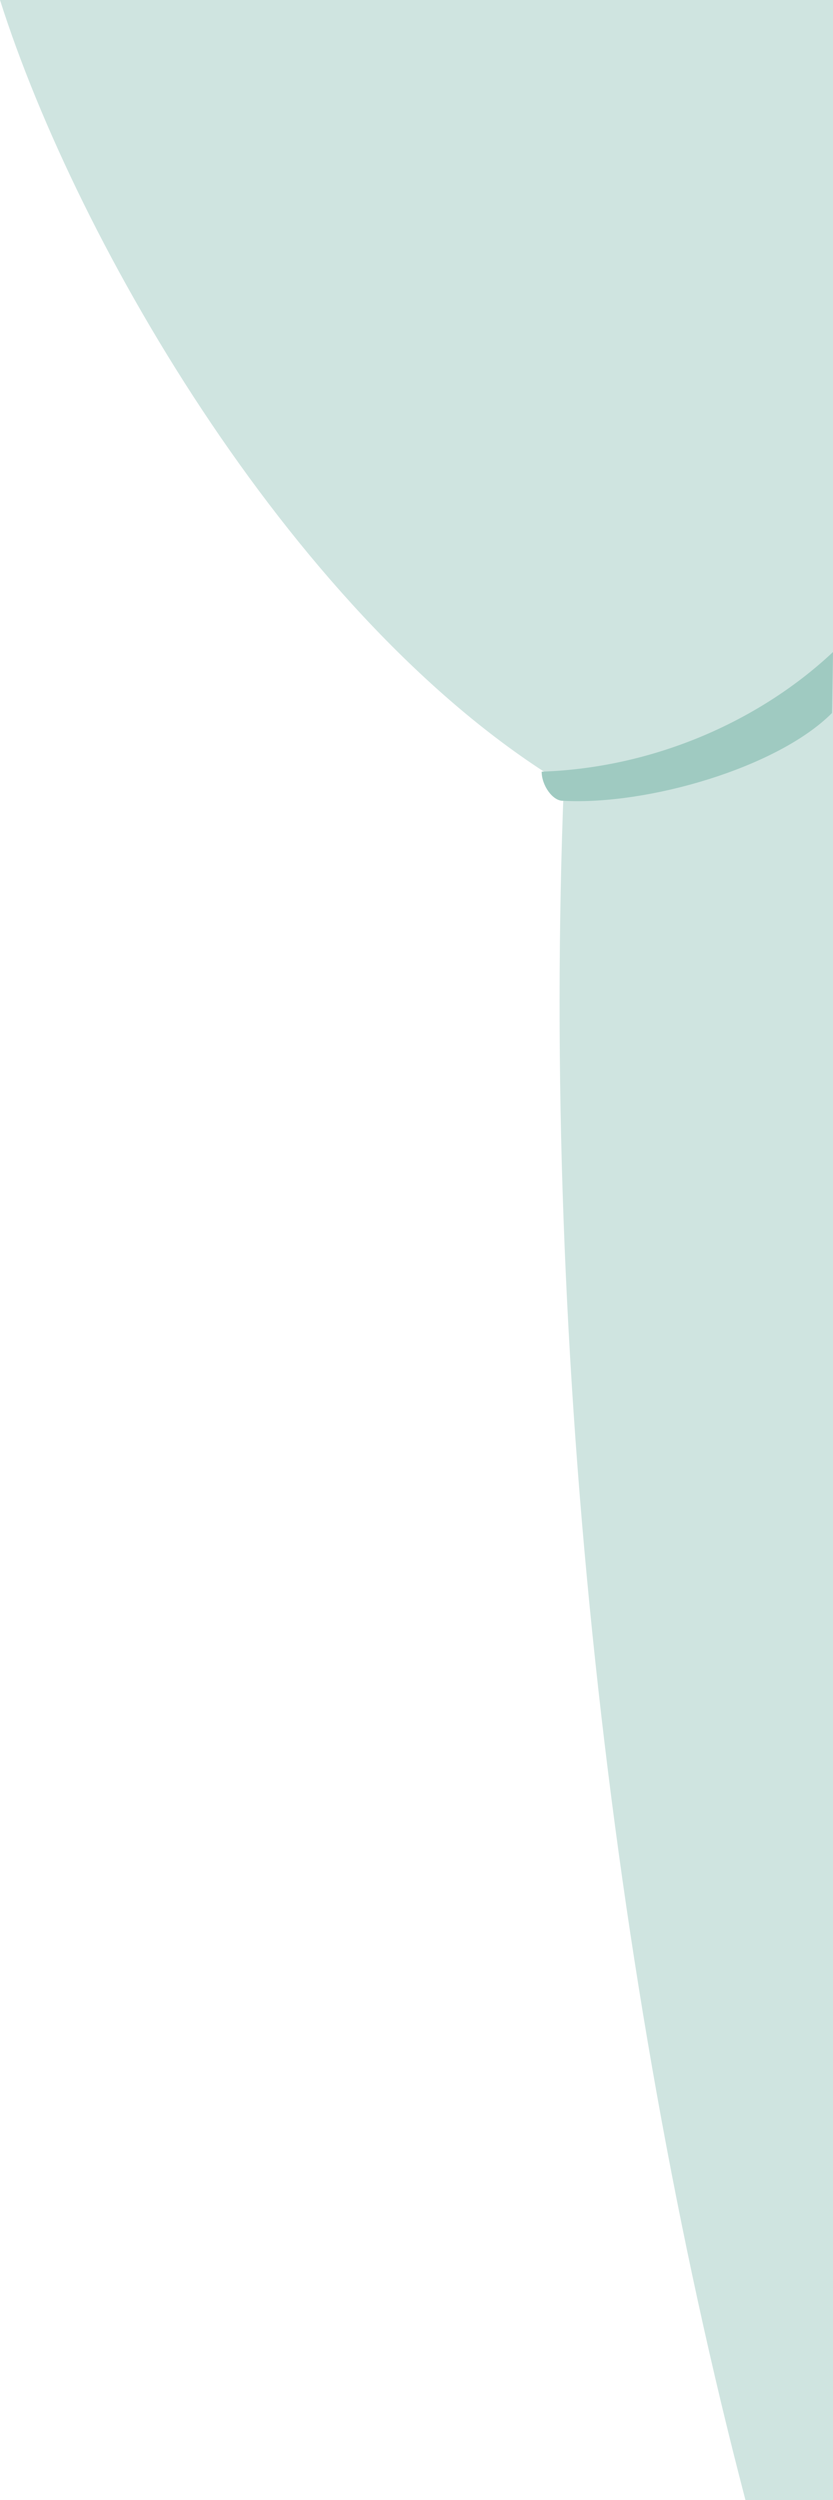 <?xml version="1.0" encoding="utf-8"?>
<!-- Generator: Adobe Illustrator 15.0.2, SVG Export Plug-In . SVG Version: 6.00 Build 0)  -->
<!DOCTYPE svg PUBLIC "-//W3C//DTD SVG 1.1//EN" "http://www.w3.org/Graphics/SVG/1.1/DTD/svg11.dtd">
<svg version="1.1" id="Layer_1" xmlns="http://www.w3.org/2000/svg" xmlns:xlink="http://www.w3.org/1999/xlink" x="0px" y="0px"
	 width="300px" height="900px" viewBox="0 0 300 900" enable-background="new 0 0 300 900" xml:space="preserve">
<g>
	<g>
		<path fill="#CFE4E0" d="M268.466,900c-48.813-186.645-73.592-412.509-65.388-617.71C107.294,224.418,27.996,88.207,0,0h300v900
			H268.466z"/>
	</g>
</g>
<path fill="#9FCAC1" d="M299.643,256.679c-19.513,19.624-66.271,33.268-96.854,31.605c-3.71,0.122-7.712-5.496-7.712-10.484
	c41.831-1.442,79.55-19.2,104.923-43.074L299.643,256.679z"/>
</svg>
